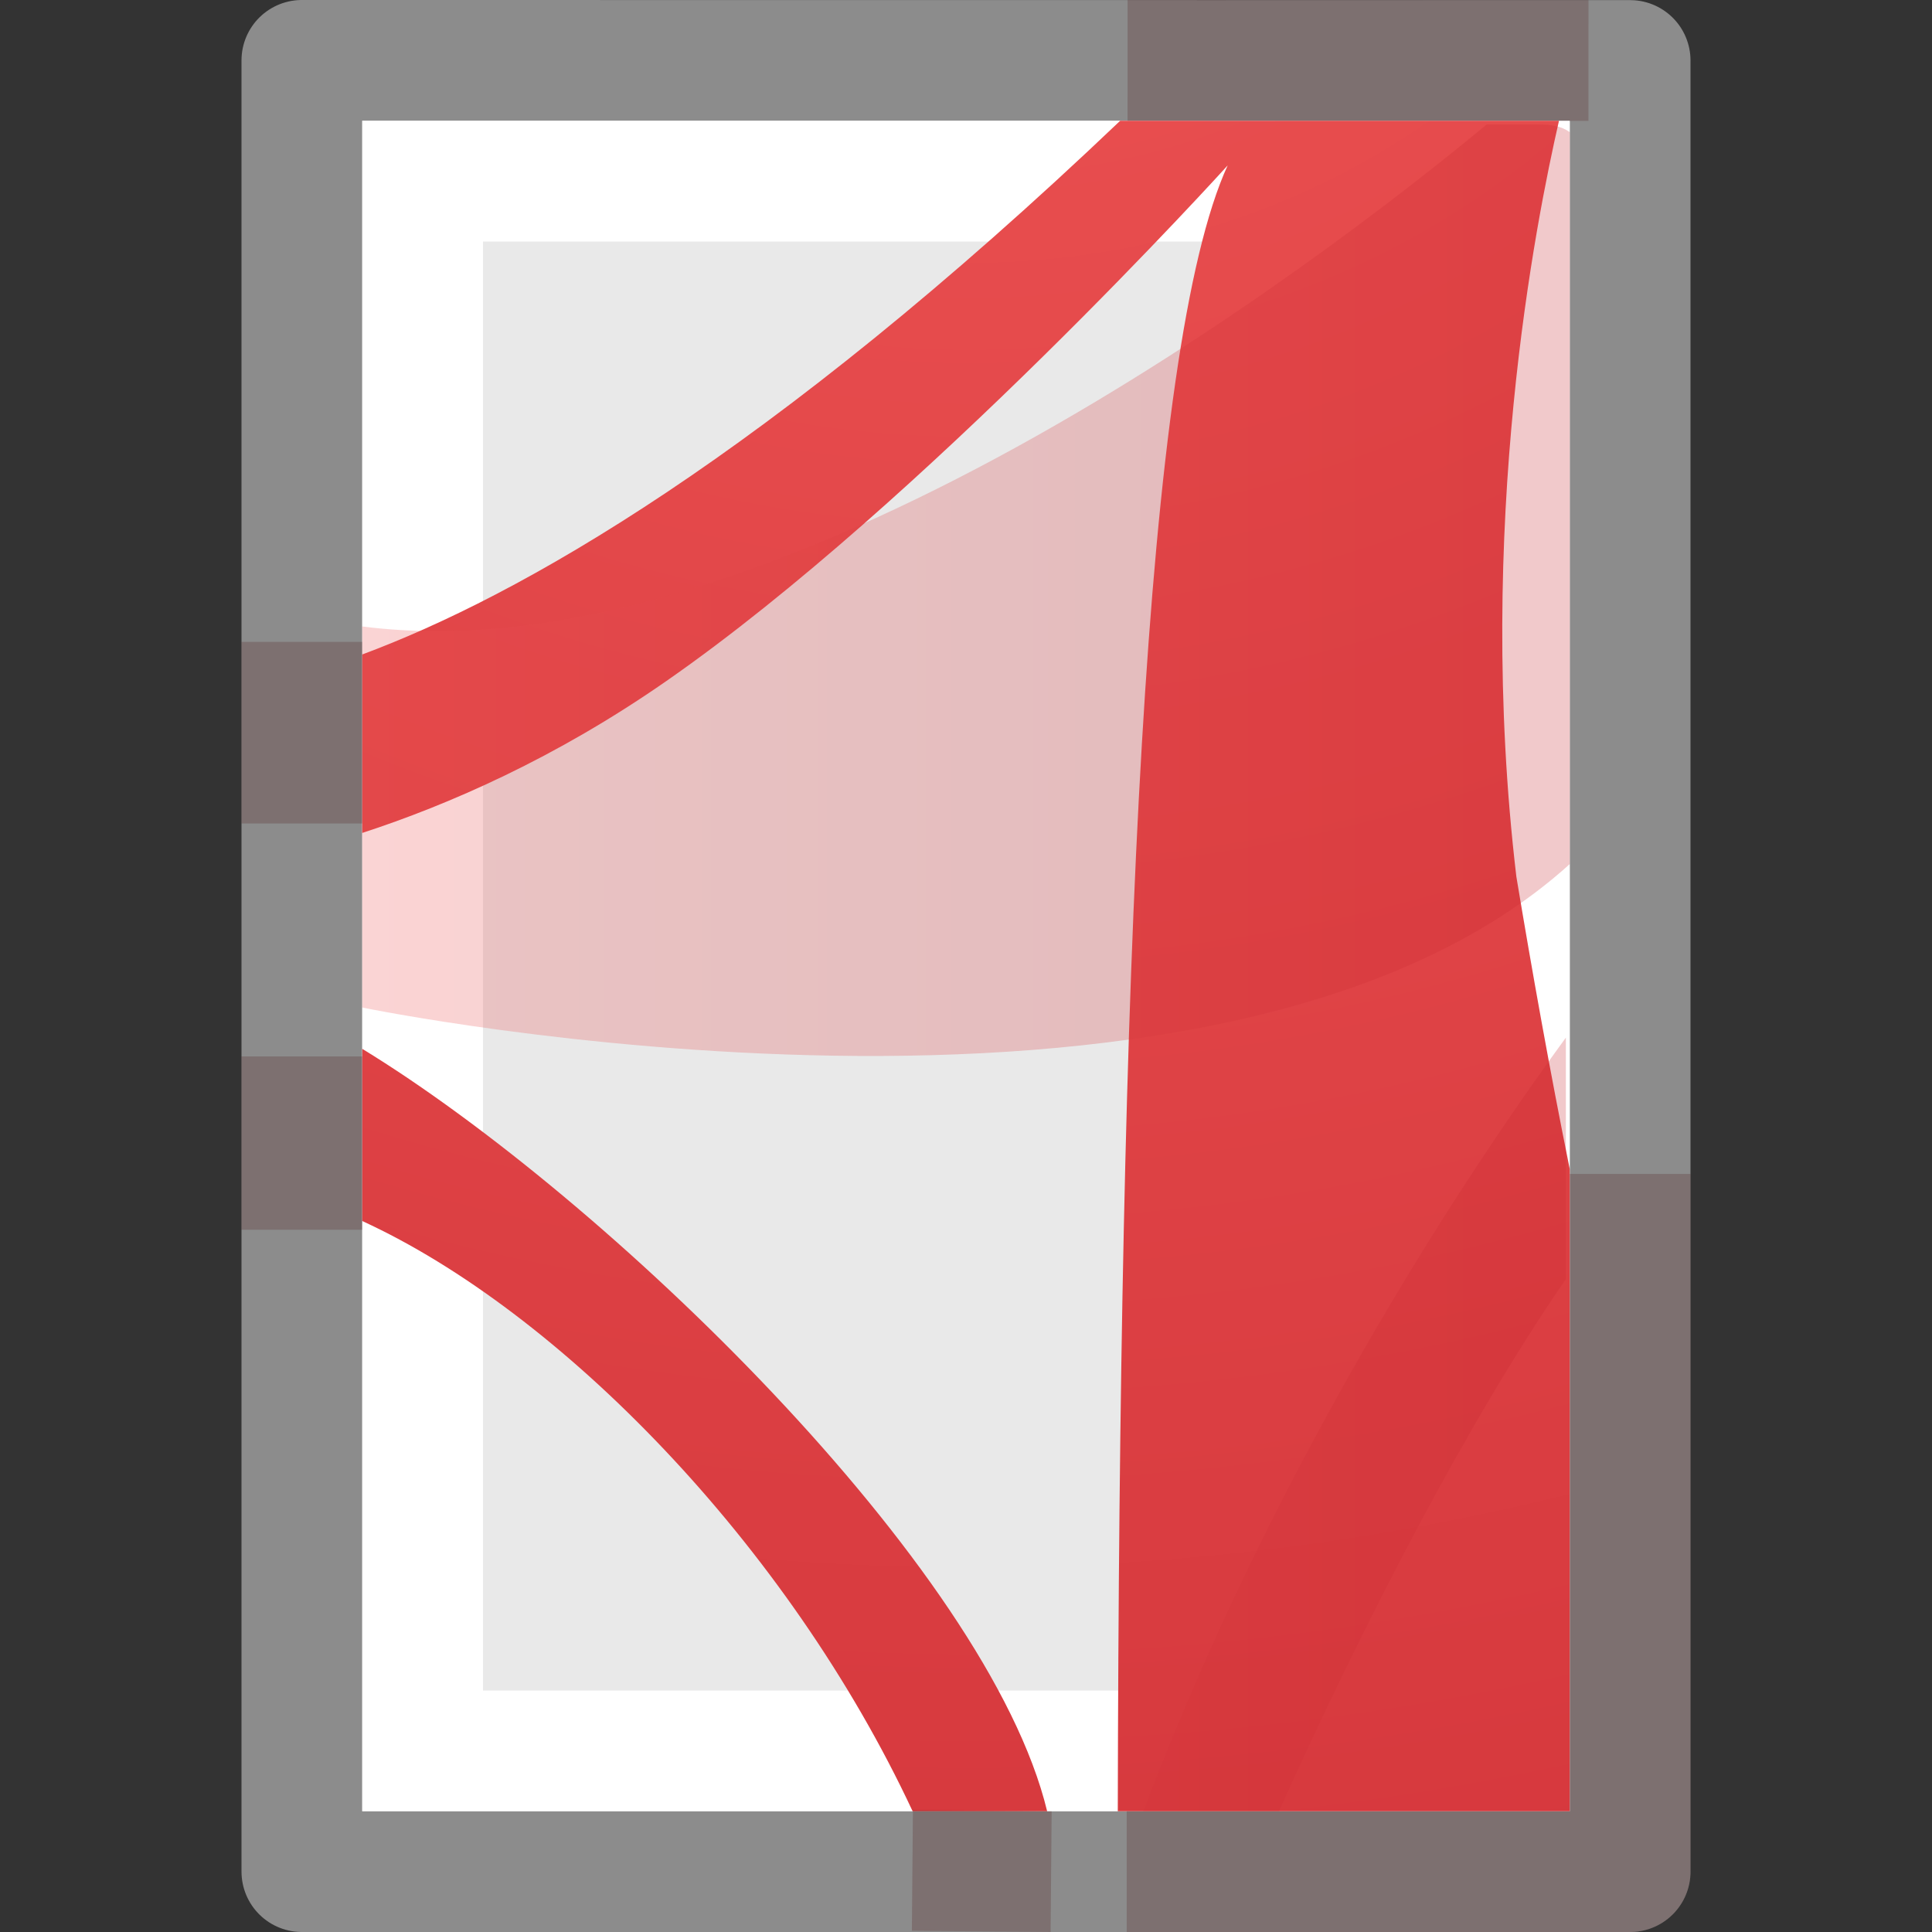 <?xml version="1.0" encoding="UTF-8" standalone="no"?>
<svg
   xmlns:dc="http://purl.org/dc/elements/1.1/"
   xmlns:cc="http://creativecommons.org/ns#"
   xmlns:rdf="http://www.w3.org/1999/02/22-rdf-syntax-ns#"
   xmlns:svg="http://www.w3.org/2000/svg"
   xmlns="http://www.w3.org/2000/svg"
   xmlns:xlink="http://www.w3.org/1999/xlink"
   xmlns:sodipodi="http://sodipodi.sourceforge.net/DTD/sodipodi-0.dtd"
   xmlns:inkscape="http://www.inkscape.org/namespaces/inkscape"
   version="1.1"
   width="16"
   height="16"
   id="svg3810"
   inkscape:version="0.91 r13725"
   sodipodi:docname="sc_exportdirecttopdf.svg">
  <rect width="100%" height="100%" fill="#333333" stroke="none"/>
  <sodipodi:namedview
     pagecolor="#ffffff"
     bordercolor="#666666"
     borderopacity="1"
     objecttolerance="10"
     gridtolerance="10"
     guidetolerance="10"
     inkscape:pageopacity="0"
     inkscape:pageshadow="2"
     inkscape:window-width="2560"
     inkscape:window-height="1377"
     id="namedview33"
     showgrid="false"
     inkscape:zoom="41.7193"
     inkscape:cx="7.3805868"
     inkscape:cy="7.0401603"
     inkscape:window-x="0"
     inkscape:window-y="34"
     inkscape:window-maximized="1"
     inkscape:current-layer="svg3810" />
  <defs
     id="defs3812">
    <linearGradient
       x1="24"
       y1="6.923"
       x2="24"
       y2="41.077"
       id="linearGradient3988"
       xlink:href="#linearGradient3977"
       gradientUnits="userSpaceOnUse"
       gradientTransform="matrix(0.243,0,0,0.351,2.162,-0.432)" />
    <linearGradient
       id="linearGradient3977">
      <stop
         id="stop3979"
         style="stop-color:#ffffff;stop-opacity:1"
         offset="0" />
      <stop
         id="stop3981"
         style="stop-color:#ffffff;stop-opacity:0.235"
         offset="0" />
      <stop
         id="stop3983"
         style="stop-color:#ffffff;stop-opacity:0.157"
         offset="1" />
      <stop
         id="stop3985"
         style="stop-color:#ffffff;stop-opacity:0.392"
         offset="1" />
    </linearGradient>
    <radialGradient
       r="12.672"
       fy="9.994"
       fx="8.276"
       cy="9.994"
       cx="8.276"
       gradientTransform="matrix(0,2.565,-2.898,0,36.992,-24.486)"
       gradientUnits="userSpaceOnUse"
       id="radialGradient3411"
       xlink:href="#linearGradient947" />
    <linearGradient
       id="linearGradient947">
      <stop
         id="stop943"
         style="stop-color:#ed5353;stop-opacity:1"
         offset="0" />
      <stop
         id="stop945"
         style="stop-color:#c6262e;stop-opacity:1"
         offset="1" />
    </linearGradient>
    <linearGradient
       inkscape:collect="always"
       xlink:href="#linearGradient947"
       id="linearGradient4252"
       x1="3"
       y1="8.016"
       x2="13"
       y2="8.016"
       gradientUnits="userSpaceOnUse" />
  </defs>
  <g
     id="g4254">
    <path
       d="m 12.5,14.5 -9,0 0,-13 L 12.5,1.5 Z"
       id="rect6741-1"
       style="fill:none;stroke:url(#linearGradient3988);stroke-width:1;stroke-linecap:round;stroke-linejoin:miter;stroke-miterlimit:4;stroke-dasharray:none;stroke-dashoffset:0;stroke-opacity:1" />
    <path
       inkscape:connector-curvature="0"
       d="m 2.5,0.5 c 2.521,0 11,9.54e-4 11,9.54e-4 l 1.3e-5,14.999 c 0,0 -7.333,0 -11,0 0,-5 0,-10 0,-15 z"
       id="path4160-8"
       style="display:inline;fill:#e9e9e9;fill-opacity:1;stroke:#8c8c8c;stroke-width:1;stroke-linecap:butt;stroke-linejoin:round;stroke-miterlimit:4;stroke-dasharray:none;stroke-dashoffset:0;stroke-opacity:1" />
    <path
       inkscape:connector-curvature="0"
       d="m 12.5,14.5 -9,0 0,-13 9,0 z"
       id="rect6741-1-3-6"
       style="fill:none;stroke:#ffffff;stroke-width:1;stroke-linecap:round;stroke-linejoin:miter;stroke-miterlimit:4;stroke-dasharray:none;stroke-dashoffset:0;stroke-opacity:1" />
    <path
       id="path6711"
       d="M 9.277,1 C 6.354,3.785 4.285,4.942 3,5.42 l 0,1.478 C 3.714,6.665 4.599,6.28 5.52,5.639 7.639,4.165 10.167,1.37 10.167,1.37 9.472,2.883 9.27,8.1 9.257,15 L 13,15 13,9.682 c -0.164,-0.811 -0.311,-1.633 -0.442,-2.421 -0.345,-2.905 0.165,-5.442 0.353,-6.261 -0.049,-5.04e-6 -2.21,1.65e-4 -3.635,0 z M 3,8.686 3,10.112 C 4.631,10.86 6.524,12.787 7.558,15 l 1.114,0 C 8.182,12.971 5.005,9.911 3,8.686 Z"
       style="color:#000000;clip-rule:nonzero;display:inline;overflow:visible;visibility:visible;opacity:1;isolation:auto;mix-blend-mode:normal;color-interpolation:sRGB;color-interpolation-filters:linearRGB;solid-color:#000000;solid-opacity:1;fill:url(#radialGradient3411);fill-opacity:1.0;fill-rule:nonzero;stroke:none;stroke-width:1;stroke-linecap:butt;stroke-linejoin:miter;stroke-miterlimit:4;stroke-dasharray:none;stroke-dashoffset:0;stroke-opacity:1;marker:none;color-rendering:auto;image-rendering:auto;shape-rendering:auto;text-rendering:auto;enable-background:accumulate" />
    <path
       id="path6713-2"
       d="M 12.312,1.031 C 10.933,2.174 6.409,5.628 3,5.188 l 0,3.156 c 0,0 7.073,1.459 10,-1.188 l 0,-6.062 C 12.926,1.042 12.839,1.031 12.75,1.031 l -0.438,0 z m 0.656,7.562 c -1.306,1.793 -2.609,4.06 -3.5,6.406 l 1.125,0 c 0.691,-1.542 1.562,-3.227 2.375,-4.406 l 0,-2 z"
       style="color:#000000;display:inline;overflow:visible;visibility:visible;opacity:0.25;fill:url(#linearGradient4252);fill-opacity:1;fill-rule:evenodd;stroke:none;stroke-width:1;marker:none;enable-background:accumulate;clip-rule:nonzero;isolation:auto;mix-blend-mode:normal;color-interpolation:sRGB;color-interpolation-filters:linearRGB;solid-color:#000000;solid-opacity:1;stroke-linecap:butt;stroke-linejoin:miter;stroke-miterlimit:4;stroke-dasharray:none;stroke-dashoffset:0;stroke-opacity:1;filter-blend-mode:normal;filter-gaussianBlur-deviation:0;color-rendering:auto;image-rendering:auto;shape-rendering:auto;text-rendering:auto" />
    <path
       id="path4160-6-1-0"
       d="m 2.5,5.316 0,1.504 M 9.331,15.5 13.5,15.5 13.5,9.722 M 13.155,0.501 9.338,0.5 M 2.5,8.749 l 0,1.435 m 5.056,5.306 1.149,0.01"
       style="color:#000000;display:inline;overflow:visible;visibility:visible;opacity:0.2;fill:none;stroke:#410000;stroke-width:1;stroke-linecap:butt;stroke-linejoin:round;stroke-miterlimit:4;stroke-dasharray:none;stroke-dashoffset:0;stroke-opacity:1;marker:none;enable-background:accumulate" />
  </g>
</svg>
